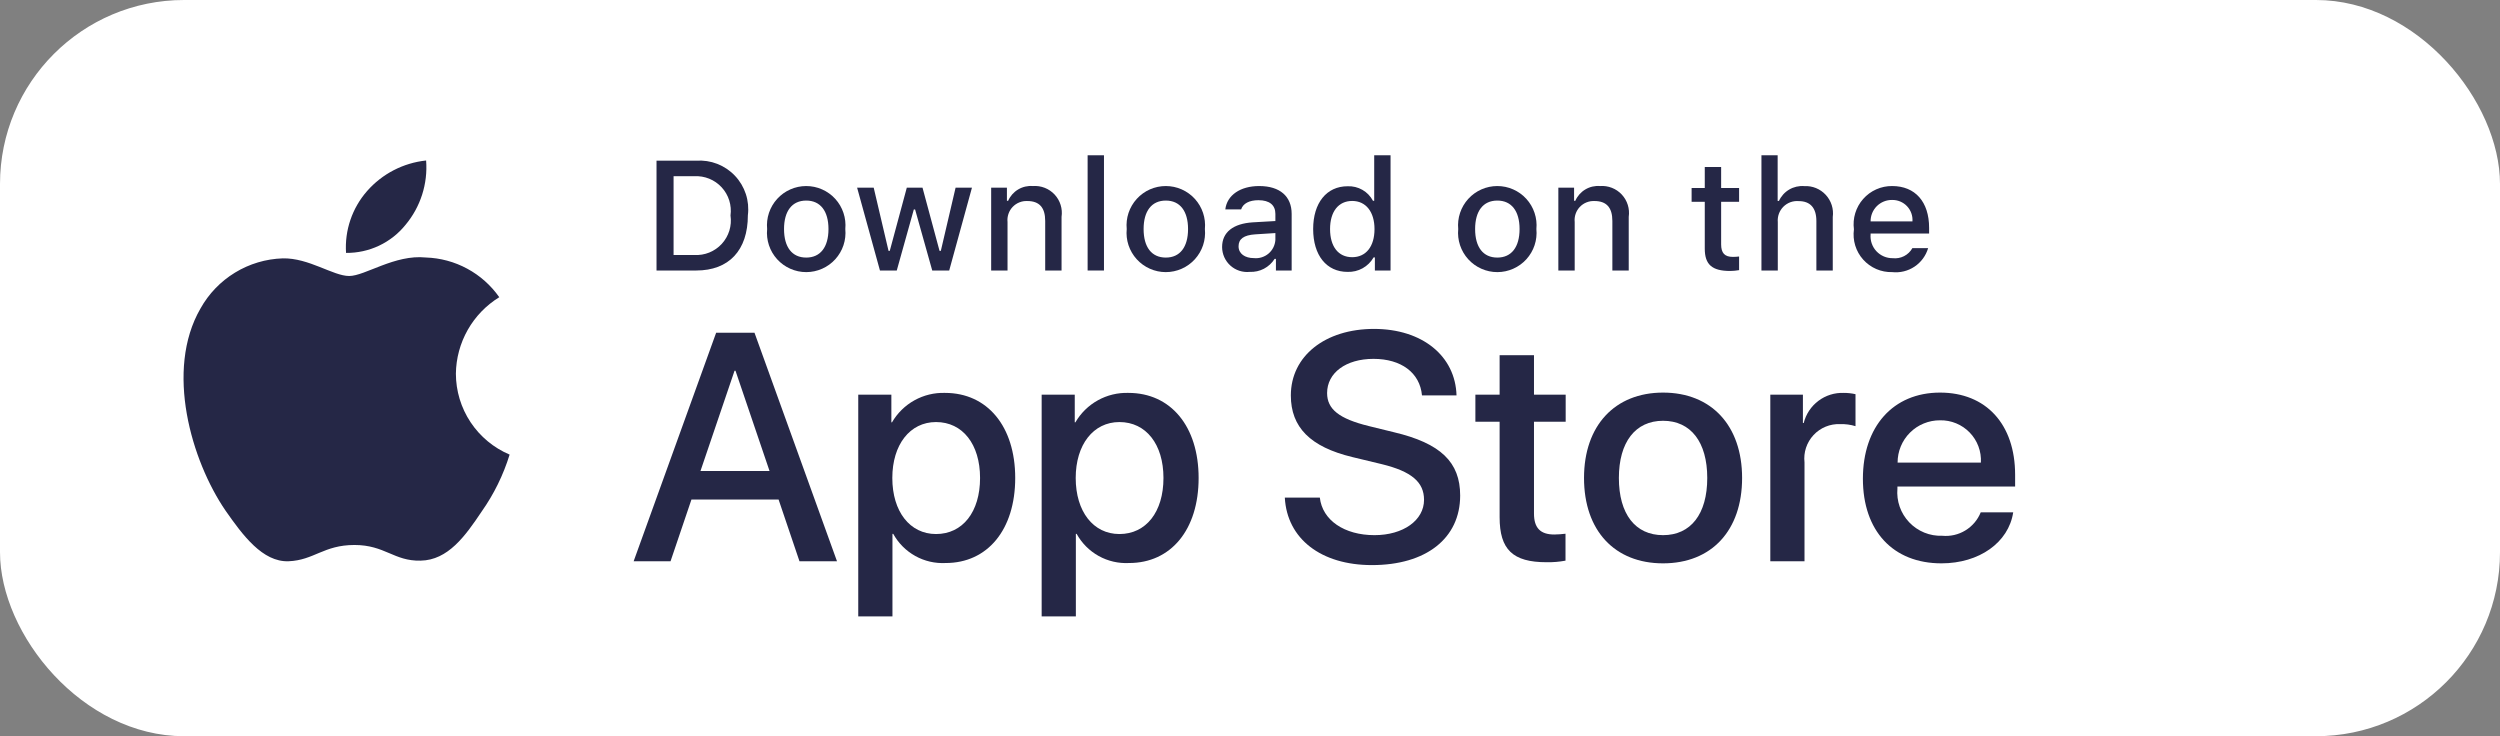 <svg
                    height="100%"
                    viewBox="0 0 163 48"
                    fill="none"
                    xmlns="http://www.w3.org/2000/svg"
                    className="h-12"
                  >
                    <rect x="0" y="0" width="163" height="48" fill="#808080" stroke="none"/>
                    <rect width="163" height="48" rx="12" fill="white"></rect>
                    <path
                      d="M29.724 24.361C29.737 23.359 30.003 22.377 30.497 21.506C30.992 20.635 31.698 19.903 32.552 19.378C32.01 18.604 31.295 17.967 30.463 17.518C29.632 17.068 28.707 16.819 27.762 16.789C25.747 16.578 23.794 17.995 22.767 17.995C21.72 17.995 20.139 16.81 18.437 16.845C17.335 16.881 16.262 17.201 15.322 17.775C14.381 18.349 13.605 19.156 13.069 20.119C10.748 24.137 12.479 30.042 14.703 33.29C15.815 34.88 17.115 36.657 18.816 36.594C20.48 36.525 21.102 35.533 23.111 35.533C25.102 35.533 25.685 36.594 27.42 36.554C29.206 36.525 30.332 34.956 31.405 33.351C32.204 32.218 32.819 30.965 33.227 29.64C32.189 29.201 31.304 28.466 30.681 27.528C30.058 26.589 29.725 25.488 29.724 24.361Z"
                      fill="#252746"
                    ></path>
                    <path
                      d="M26.446 14.653C27.42 13.484 27.9 11.982 27.783 10.464C26.296 10.621 24.921 11.332 23.934 12.456C23.452 13.005 23.082 13.644 22.847 14.336C22.611 15.028 22.514 15.76 22.562 16.49C23.306 16.497 24.042 16.336 24.715 16.018C25.388 15.7 25.98 15.233 26.446 14.653Z"
                      fill="#252746"
                    ></path>
                    <path
                      d="M50.763 32.568H45.083L43.719 36.595H41.313L46.693 21.694H49.193L54.573 36.595H52.126L50.763 32.568ZM45.671 30.709H50.174L47.954 24.172H47.892L45.671 30.709Z"
                      fill="#252746"
                    ></path>
                    <path
                      d="M66.192 31.164C66.192 34.54 64.385 36.709 61.658 36.709C60.967 36.745 60.28 36.586 59.676 36.25C59.071 35.914 58.573 35.414 58.239 34.808H58.188V40.19H55.958V25.731H58.117V27.538H58.157C58.507 26.935 59.013 26.438 59.622 26.1C60.231 25.762 60.92 25.595 61.617 25.617C64.374 25.617 66.192 27.797 66.192 31.164ZM63.9 31.164C63.9 28.964 62.763 27.518 61.029 27.518C59.325 27.518 58.179 28.995 58.179 31.164C58.179 33.353 59.325 34.819 61.029 34.819C62.763 34.819 63.9 33.383 63.9 31.164Z"
                      fill="#252746"
                    ></path>
                    <path
                      d="M78.15 31.164C78.15 34.54 76.343 36.709 73.616 36.709C72.925 36.745 72.238 36.586 71.633 36.25C71.029 35.914 70.531 35.414 70.197 34.808H70.146V40.19H67.916V25.731H70.074V27.538H70.115C70.464 26.935 70.971 26.438 71.58 26.1C72.189 25.762 72.878 25.595 73.575 25.617C76.332 25.617 78.15 27.797 78.15 31.164ZM75.858 31.164C75.858 28.964 74.721 27.518 72.986 27.518C71.282 27.518 70.136 28.995 70.136 31.164C70.136 33.353 71.282 34.819 72.986 34.819C74.721 34.819 75.858 33.383 75.858 31.164Z"
                      fill="#252746"
                    ></path>
                    <path
                      d="M86.053 32.444C86.218 33.921 87.654 34.892 89.615 34.892C91.495 34.892 92.847 33.921 92.847 32.589C92.847 31.432 92.032 30.739 90.1 30.265L88.169 29.8C85.433 29.139 84.163 27.859 84.163 25.782C84.163 23.211 86.403 21.445 89.585 21.445C92.734 21.445 94.892 23.211 94.965 25.782H92.714C92.579 24.295 91.35 23.398 89.553 23.398C87.757 23.398 86.527 24.306 86.527 25.628C86.527 26.681 87.313 27.301 89.233 27.776L90.875 28.179C93.933 28.902 95.203 30.13 95.203 32.31C95.203 35.098 92.982 36.844 89.45 36.844C86.145 36.844 83.914 35.139 83.77 32.443L86.053 32.444Z"
                      fill="#252746"
                    ></path>
                    <path
                      d="M100.016 23.16V25.731H102.082V27.497H100.016V33.486C100.016 34.417 100.429 34.85 101.338 34.85C101.583 34.846 101.828 34.829 102.071 34.799V36.554C101.663 36.631 101.248 36.665 100.832 36.657C98.633 36.657 97.775 35.831 97.775 33.724V27.497H96.195V25.731H97.775V23.16H100.016Z"
                      fill="#252746"
                    ></path>
                    <path
                      d="M103.278 31.164C103.278 27.745 105.292 25.597 108.431 25.597C111.581 25.597 113.585 27.745 113.585 31.164C113.585 34.592 111.592 36.73 108.431 36.73C105.272 36.73 103.278 34.592 103.278 31.164ZM111.313 31.164C111.313 28.819 110.238 27.435 108.431 27.435C106.624 27.435 105.551 28.829 105.551 31.164C105.551 33.518 106.624 34.892 108.431 34.892C110.238 34.892 111.313 33.518 111.313 31.164Z"
                      fill="#252746"
                    ></path>
                    <path
                      d="M115.424 25.731H117.55V27.58H117.602C117.746 27.003 118.084 26.492 118.56 26.135C119.036 25.777 119.621 25.595 120.215 25.617C120.472 25.616 120.729 25.644 120.979 25.701V27.786C120.655 27.687 120.317 27.642 119.977 27.652C119.653 27.639 119.33 27.696 119.031 27.819C118.731 27.943 118.461 28.13 118.241 28.367C118.02 28.604 117.853 28.887 117.752 29.195C117.65 29.503 117.617 29.829 117.654 30.151V36.595H115.424L115.424 25.731Z"
                      fill="#252746"
                    ></path>
                    <path
                      d="M131.261 33.404C130.961 35.377 129.041 36.73 126.583 36.73C123.423 36.73 121.461 34.613 121.461 31.215C121.461 27.808 123.433 25.597 126.49 25.597C129.495 25.597 131.386 27.662 131.386 30.956V31.72H123.712V31.855C123.677 32.255 123.727 32.658 123.859 33.037C123.991 33.416 124.203 33.762 124.479 34.053C124.755 34.344 125.091 34.573 125.462 34.725C125.834 34.877 126.234 34.947 126.635 34.932C127.162 34.982 127.691 34.86 128.143 34.584C128.595 34.309 128.946 33.895 129.144 33.404L131.261 33.404ZM123.723 30.162H129.154C129.174 29.802 129.12 29.442 128.994 29.105C128.869 28.768 128.675 28.46 128.424 28.201C128.174 27.942 127.873 27.738 127.54 27.601C127.207 27.463 126.85 27.397 126.49 27.404C126.126 27.402 125.766 27.472 125.43 27.61C125.094 27.747 124.789 27.95 124.532 28.207C124.274 28.463 124.07 28.768 123.932 29.103C123.793 29.439 123.722 29.799 123.723 30.162Z"
                      fill="#252746"
                    ></path>
                    <path
                      d="M45.392 10.477C45.859 10.444 46.328 10.514 46.765 10.684C47.202 10.854 47.596 11.118 47.918 11.459C48.241 11.799 48.483 12.207 48.629 12.652C48.775 13.098 48.82 13.57 48.761 14.035C48.761 16.323 47.525 17.637 45.392 17.637H42.805V10.477H45.392ZM43.917 16.625H45.267C45.602 16.645 45.936 16.59 46.246 16.465C46.556 16.339 46.835 16.146 47.061 15.899C47.287 15.652 47.455 15.358 47.554 15.039C47.652 14.719 47.678 14.381 47.629 14.05C47.674 13.72 47.646 13.384 47.546 13.067C47.446 12.749 47.278 12.457 47.052 12.213C46.826 11.968 46.549 11.776 46.241 11.651C45.932 11.526 45.6 11.471 45.267 11.489H43.917V16.625Z"
                      fill="#252746"
                    ></path>
                    <path
                      d="M50.017 14.933C49.983 14.578 50.024 14.22 50.136 13.882C50.249 13.543 50.431 13.232 50.671 12.968C50.911 12.704 51.203 12.493 51.53 12.349C51.856 12.204 52.209 12.13 52.565 12.13C52.922 12.13 53.275 12.204 53.601 12.349C53.927 12.493 54.22 12.704 54.46 12.968C54.7 13.232 54.882 13.543 54.994 13.882C55.107 14.22 55.148 14.578 55.114 14.933C55.148 15.289 55.108 15.648 54.996 15.987C54.883 16.326 54.701 16.637 54.461 16.902C54.221 17.166 53.929 17.378 53.602 17.522C53.276 17.667 52.922 17.742 52.565 17.742C52.208 17.742 51.855 17.667 51.528 17.522C51.202 17.378 50.909 17.166 50.669 16.902C50.429 16.637 50.247 16.326 50.135 15.987C50.023 15.648 49.982 15.289 50.017 14.933ZM54.017 14.933C54.017 13.762 53.49 13.077 52.567 13.077C51.64 13.077 51.119 13.762 51.119 14.933C51.119 16.114 51.64 16.794 52.567 16.794C53.49 16.794 54.017 16.109 54.017 14.933Z"
                      fill="#252746"
                    ></path>
                    <path
                      d="M61.888 17.637H60.782L59.665 13.658H59.581L58.469 17.637H57.373L55.883 12.234H56.965L57.933 16.357H58.013L59.124 12.234H60.147L61.258 16.357H61.342L62.305 12.234H63.372L61.888 17.637Z"
                      fill="#252746"
                    ></path>
                    <path
                      d="M64.624 12.234H65.651V13.092H65.731C65.866 12.784 66.094 12.525 66.383 12.353C66.672 12.18 67.008 12.102 67.343 12.13C67.606 12.11 67.87 12.149 68.116 12.246C68.361 12.342 68.582 12.492 68.762 12.685C68.941 12.878 69.075 13.109 69.153 13.361C69.232 13.612 69.252 13.879 69.213 14.139V17.637H68.147V14.407C68.147 13.539 67.77 13.107 66.981 13.107C66.803 13.099 66.624 13.129 66.459 13.196C66.293 13.263 66.144 13.365 66.021 13.495C65.899 13.625 65.806 13.78 65.749 13.95C65.692 14.119 65.672 14.299 65.691 14.476V17.637H64.624L64.624 12.234Z"
                      fill="#252746"
                    ></path>
                    <path
                      d="M70.913 10.124H71.979V17.637H70.913V10.124Z"
                      fill="#252746"
                    ></path>
                    <path
                      d="M73.462 14.933C73.428 14.578 73.468 14.22 73.581 13.881C73.694 13.543 73.876 13.232 74.116 12.968C74.356 12.704 74.648 12.493 74.974 12.348C75.301 12.204 75.653 12.13 76.01 12.13C76.367 12.13 76.72 12.204 77.046 12.348C77.372 12.493 77.665 12.704 77.905 12.968C78.145 13.232 78.327 13.543 78.439 13.881C78.552 14.22 78.593 14.578 78.559 14.933C78.593 15.289 78.553 15.648 78.441 15.987C78.328 16.326 78.146 16.637 77.906 16.902C77.666 17.166 77.374 17.378 77.047 17.522C76.721 17.667 76.367 17.742 76.01 17.742C75.653 17.742 75.3 17.667 74.973 17.522C74.647 17.378 74.354 17.166 74.114 16.902C73.874 16.637 73.692 16.326 73.579 15.987C73.467 15.648 73.427 15.289 73.462 14.933ZM77.461 14.933C77.461 13.762 76.935 13.077 76.012 13.077C75.085 13.077 74.563 13.762 74.563 14.933C74.563 16.114 75.085 16.794 76.012 16.794C76.935 16.794 77.461 16.109 77.461 14.933Z"
                      fill="#252746"
                    ></path>
                    <path
                      d="M79.681 16.109C79.681 15.137 80.406 14.576 81.691 14.496L83.155 14.412V13.945C83.155 13.375 82.777 13.053 82.049 13.053C81.453 13.053 81.041 13.271 80.922 13.653H79.89C79.999 12.725 80.872 12.13 82.098 12.13C83.452 12.13 84.216 12.804 84.216 13.945V17.637H83.19V16.878H83.106C82.934 17.15 82.694 17.372 82.409 17.522C82.124 17.671 81.804 17.741 81.483 17.727C81.256 17.75 81.026 17.726 80.809 17.655C80.593 17.585 80.393 17.47 80.223 17.317C80.053 17.165 79.918 16.979 79.824 16.771C79.731 16.563 79.682 16.337 79.681 16.109ZM83.155 15.648V15.196L81.835 15.28C81.091 15.33 80.754 15.583 80.754 16.059C80.754 16.546 81.175 16.829 81.756 16.829C81.926 16.846 82.097 16.829 82.26 16.778C82.424 16.728 82.575 16.645 82.706 16.535C82.836 16.425 82.943 16.289 83.02 16.137C83.097 15.984 83.143 15.818 83.155 15.648Z"
                      fill="#252746"
                    ></path>
                    <path
                      d="M85.618 14.933C85.618 13.226 86.496 12.144 87.861 12.144C88.199 12.129 88.534 12.21 88.827 12.377C89.121 12.545 89.36 12.793 89.518 13.092H89.598V10.124H90.664V17.637H89.642V16.784H89.558C89.388 17.081 89.14 17.326 88.841 17.492C88.542 17.658 88.203 17.739 87.861 17.727C86.486 17.727 85.618 16.645 85.618 14.933ZM86.72 14.933C86.72 16.079 87.26 16.769 88.163 16.769C89.062 16.769 89.618 16.07 89.618 14.938C89.618 13.812 89.056 13.102 88.163 13.102C87.266 13.102 86.72 13.797 86.72 14.933Z"
                      fill="#252746"
                    ></path>
                    <path
                      d="M95.076 14.933C95.042 14.578 95.083 14.22 95.195 13.882C95.308 13.543 95.49 13.232 95.73 12.968C95.97 12.704 96.263 12.493 96.589 12.349C96.915 12.204 97.268 12.13 97.624 12.13C97.981 12.13 98.334 12.204 98.66 12.349C98.986 12.493 99.279 12.704 99.519 12.968C99.759 13.232 99.941 13.543 100.053 13.882C100.166 14.22 100.207 14.578 100.173 14.933C100.207 15.289 100.167 15.648 100.055 15.987C99.943 16.326 99.761 16.637 99.521 16.902C99.281 17.166 98.988 17.378 98.661 17.522C98.335 17.667 97.982 17.742 97.624 17.742C97.267 17.742 96.914 17.667 96.588 17.522C96.261 17.378 95.968 17.166 95.728 16.902C95.488 16.637 95.306 16.326 95.194 15.987C95.082 15.648 95.042 15.289 95.076 14.933ZM99.076 14.933C99.076 13.762 98.55 13.077 97.626 13.077C96.699 13.077 96.178 13.762 96.178 14.933C96.178 16.114 96.699 16.794 97.626 16.794C98.55 16.794 99.076 16.109 99.076 14.933Z"
                      fill="#252746"
                    ></path>
                    <path
                      d="M101.604 12.234H102.63V13.092H102.71C102.845 12.784 103.073 12.525 103.362 12.353C103.651 12.18 103.987 12.102 104.322 12.13C104.585 12.11 104.849 12.149 105.095 12.246C105.34 12.342 105.561 12.492 105.741 12.685C105.92 12.878 106.054 13.109 106.132 13.361C106.211 13.612 106.231 13.879 106.193 14.139V17.637H105.126V14.407C105.126 13.539 104.749 13.107 103.96 13.107C103.782 13.099 103.604 13.129 103.438 13.196C103.272 13.263 103.123 13.365 103 13.495C102.878 13.625 102.785 13.78 102.728 13.95C102.671 14.119 102.651 14.299 102.67 14.476V17.637H101.604V12.234Z"
                      fill="#252746"
                    ></path>
                    <path
                      d="M112.218 10.889V12.258H113.389V13.157H112.218V15.935C112.218 16.501 112.452 16.749 112.983 16.749C113.118 16.749 113.254 16.741 113.389 16.724V17.613C113.198 17.647 113.004 17.665 112.809 17.667C111.623 17.667 111.151 17.25 111.151 16.208V13.157H110.293V12.258H111.151V10.889H112.218Z"
                      fill="#252746"
                    ></path>
                    <path
                      d="M114.846 10.124H115.903V13.102H115.987C116.129 12.791 116.363 12.531 116.658 12.358C116.953 12.185 117.294 12.107 117.635 12.134C117.896 12.12 118.158 12.164 118.401 12.262C118.643 12.361 118.861 12.511 119.039 12.704C119.217 12.896 119.35 13.126 119.429 13.375C119.508 13.625 119.531 13.889 119.496 14.149V17.637H118.428V14.412C118.428 13.549 118.026 13.112 117.273 13.112C117.09 13.097 116.905 13.122 116.733 13.185C116.56 13.249 116.404 13.35 116.274 13.48C116.144 13.611 116.045 13.768 115.982 13.941C115.92 14.114 115.896 14.298 115.912 14.482V17.637H114.846L114.846 10.124Z"
                      fill="#252746"
                    ></path>
                    <path
                      d="M125.714 16.178C125.569 16.672 125.255 17.099 124.827 17.385C124.399 17.671 123.884 17.797 123.372 17.742C123.016 17.751 122.663 17.683 122.336 17.542C122.009 17.401 121.716 17.19 121.479 16.925C121.241 16.66 121.064 16.346 120.96 16.005C120.856 15.665 120.828 15.305 120.876 14.953C120.829 14.599 120.858 14.239 120.962 13.897C121.066 13.556 121.242 13.24 121.478 12.973C121.714 12.705 122.005 12.491 122.331 12.346C122.657 12.2 123.011 12.127 123.368 12.13C124.871 12.13 125.778 13.157 125.778 14.854V15.226H121.963V15.286C121.946 15.484 121.971 15.683 122.036 15.871C122.101 16.06 122.204 16.232 122.34 16.378C122.475 16.523 122.64 16.639 122.823 16.718C123.005 16.796 123.203 16.836 123.402 16.834C123.657 16.864 123.915 16.818 124.144 16.701C124.373 16.585 124.562 16.403 124.687 16.178L125.714 16.178ZM121.963 14.437H124.692C124.705 14.256 124.681 14.073 124.619 13.902C124.558 13.731 124.462 13.574 124.337 13.443C124.212 13.311 124.06 13.207 123.892 13.137C123.724 13.067 123.544 13.033 123.362 13.037C123.177 13.035 122.994 13.069 122.823 13.139C122.653 13.209 122.497 13.312 122.367 13.442C122.237 13.572 122.134 13.728 122.064 13.899C121.995 14.069 121.96 14.253 121.963 14.437Z"
                      fill="#252746"
                    ></path>
                  </svg>